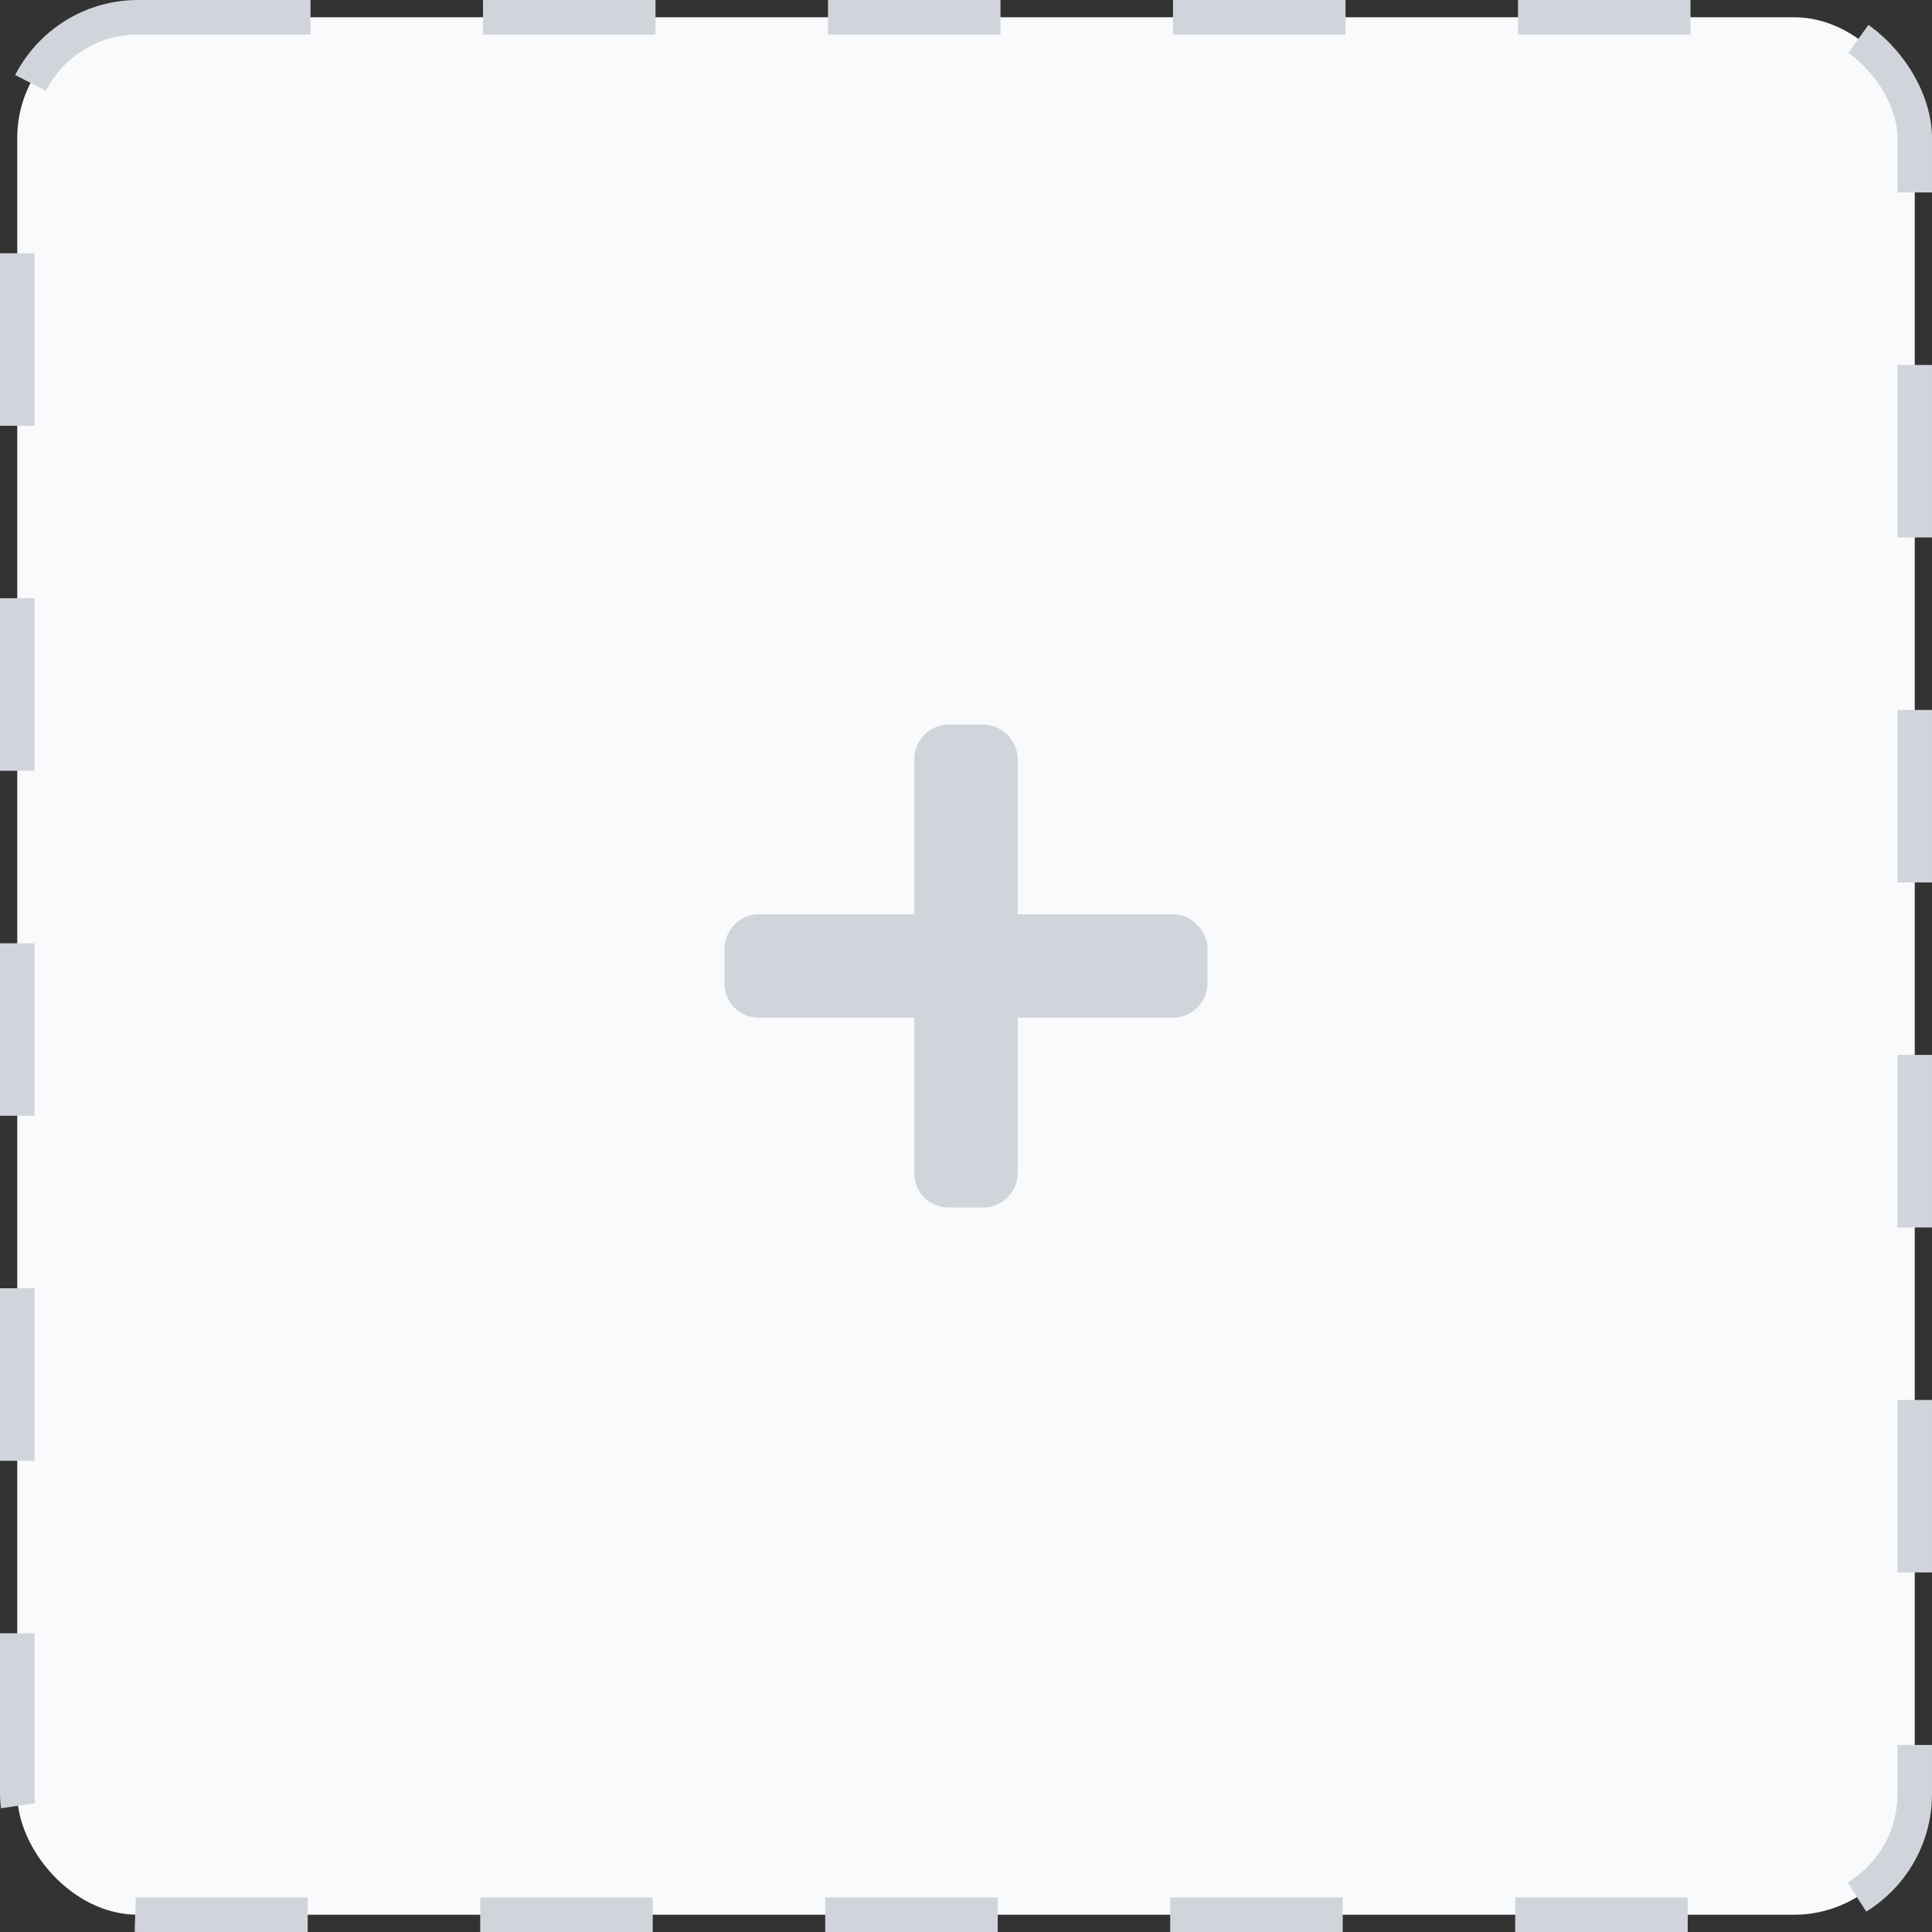 <svg width="56" height="56" viewBox="0 0 56 56" fill="none" xmlns="http://www.w3.org/2000/svg">
<rect x="0" y="0" width="56" height="56" fill="#333333" stroke="none"/>
<rect x="0.5" y="0.5" width="55" height="55" rx="3.5" fill="#F9FAFB"/>
<path d="M34 26.5H29.5V22C29.5 21.469 29.031 21 28.5 21H27.5C26.938 21 26.5 21.469 26.5 22V26.5H22C21.438 26.5 21 26.969 21 27.5V28.5C21 29.062 21.438 29.5 22 29.5H26.5V34C26.5 34.562 26.938 35 27.5 35H28.5C29.031 35 29.5 34.562 29.5 34V29.5H34C34.531 29.5 35 29.062 35 28.5V27.5C35 26.969 34.531 26.5 34 26.5Z" fill="#D1D5DB"/>
<rect x="0.5" y="0.5" width="55" height="55" rx="3.5" stroke="#D1D5DB" stroke-dasharray="5 5"/>
</svg>
